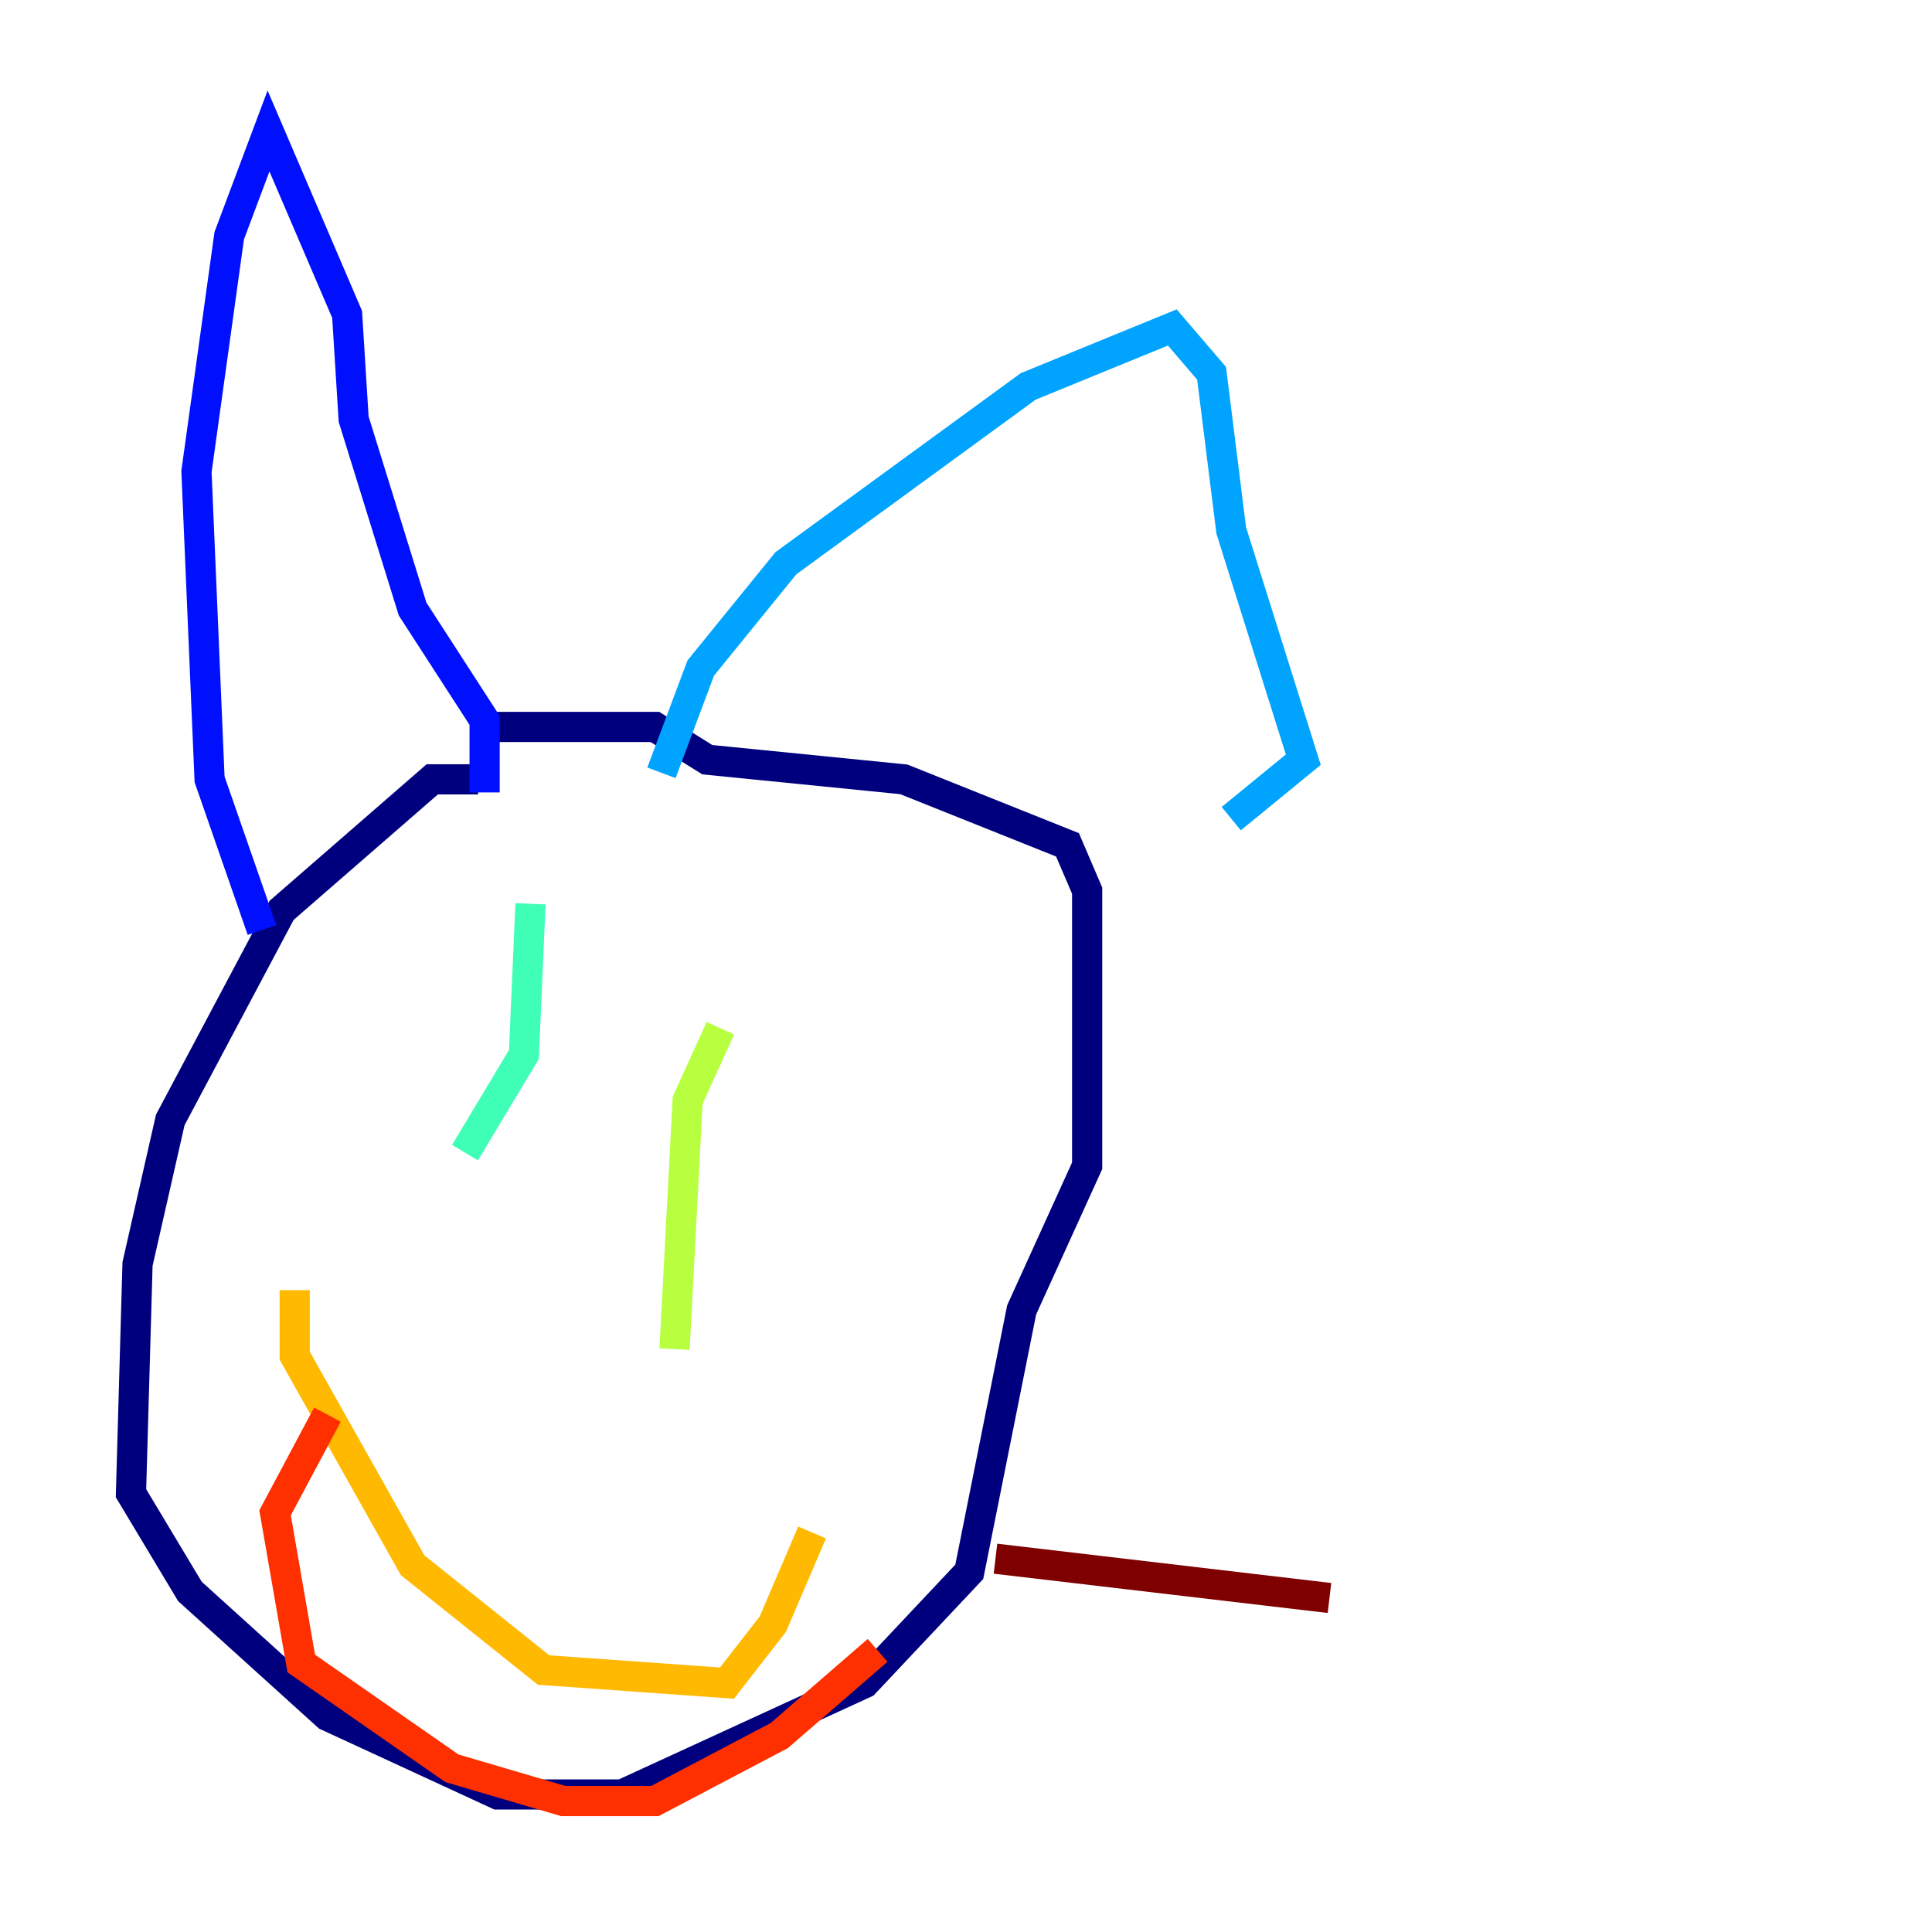 <?xml version="1.0" encoding="utf-8" ?>
<svg baseProfile="tiny" height="128" version="1.2" viewBox="0,0,128,128" width="128" xmlns="http://www.w3.org/2000/svg" xmlns:ev="http://www.w3.org/2001/xml-events" xmlns:xlink="http://www.w3.org/1999/xlink"><defs /><polyline fill="none" points="31.675,51.634 28.637,51.634 18.658,60.312 11.281,74.197 9.112,83.742 8.678,98.929 12.583,105.437 21.695,113.681 32.976,118.888 41.22,118.888 57.275,111.512 64.217,104.136 67.688,86.78 72.027,77.234 72.027,59.01 70.725,55.973 59.878,51.634 46.861,50.332 43.39,48.163 32.108,48.163" stroke="#00007f" stroke-width="2" /><polyline fill="none" points="17.356,61.614 13.885,51.634 13.017,31.241 15.186,15.62 17.79,8.678 22.997,20.827 23.43,27.77 27.336,40.352 32.108,47.729 32.108,52.502" stroke="#0010ff" stroke-width="2" /><polyline fill="none" points="43.824,51.2 46.427,44.258 52.068,37.315 68.122,25.6 77.668,21.695 80.271,24.732 81.573,35.146 86.346,50.332 81.573,54.237" stroke="#00a4ff" stroke-width="2" /><polyline fill="none" points="35.146,59.878 34.712,69.858 30.807,76.366" stroke="#3fffb7" stroke-width="2" /><polyline fill="none" points="47.729,68.122 45.559,72.895 44.691,89.383" stroke="#b7ff3f" stroke-width="2" /><polyline fill="none" points="19.525,85.478 19.525,89.817 27.336,103.702 36.014,110.644 48.163,111.512 51.2,107.607 53.803,101.532" stroke="#ffb900" stroke-width="2" /><polyline fill="none" points="21.695,93.722 18.224,100.231 19.959,110.21 29.939,117.153 37.315,119.322 43.39,119.322 51.634,114.983 58.142,109.342" stroke="#ff3000" stroke-width="2" /><polyline fill="none" points="65.953,103.268 88.081,105.871" stroke="#7f0000" stroke-width="2" /></svg>